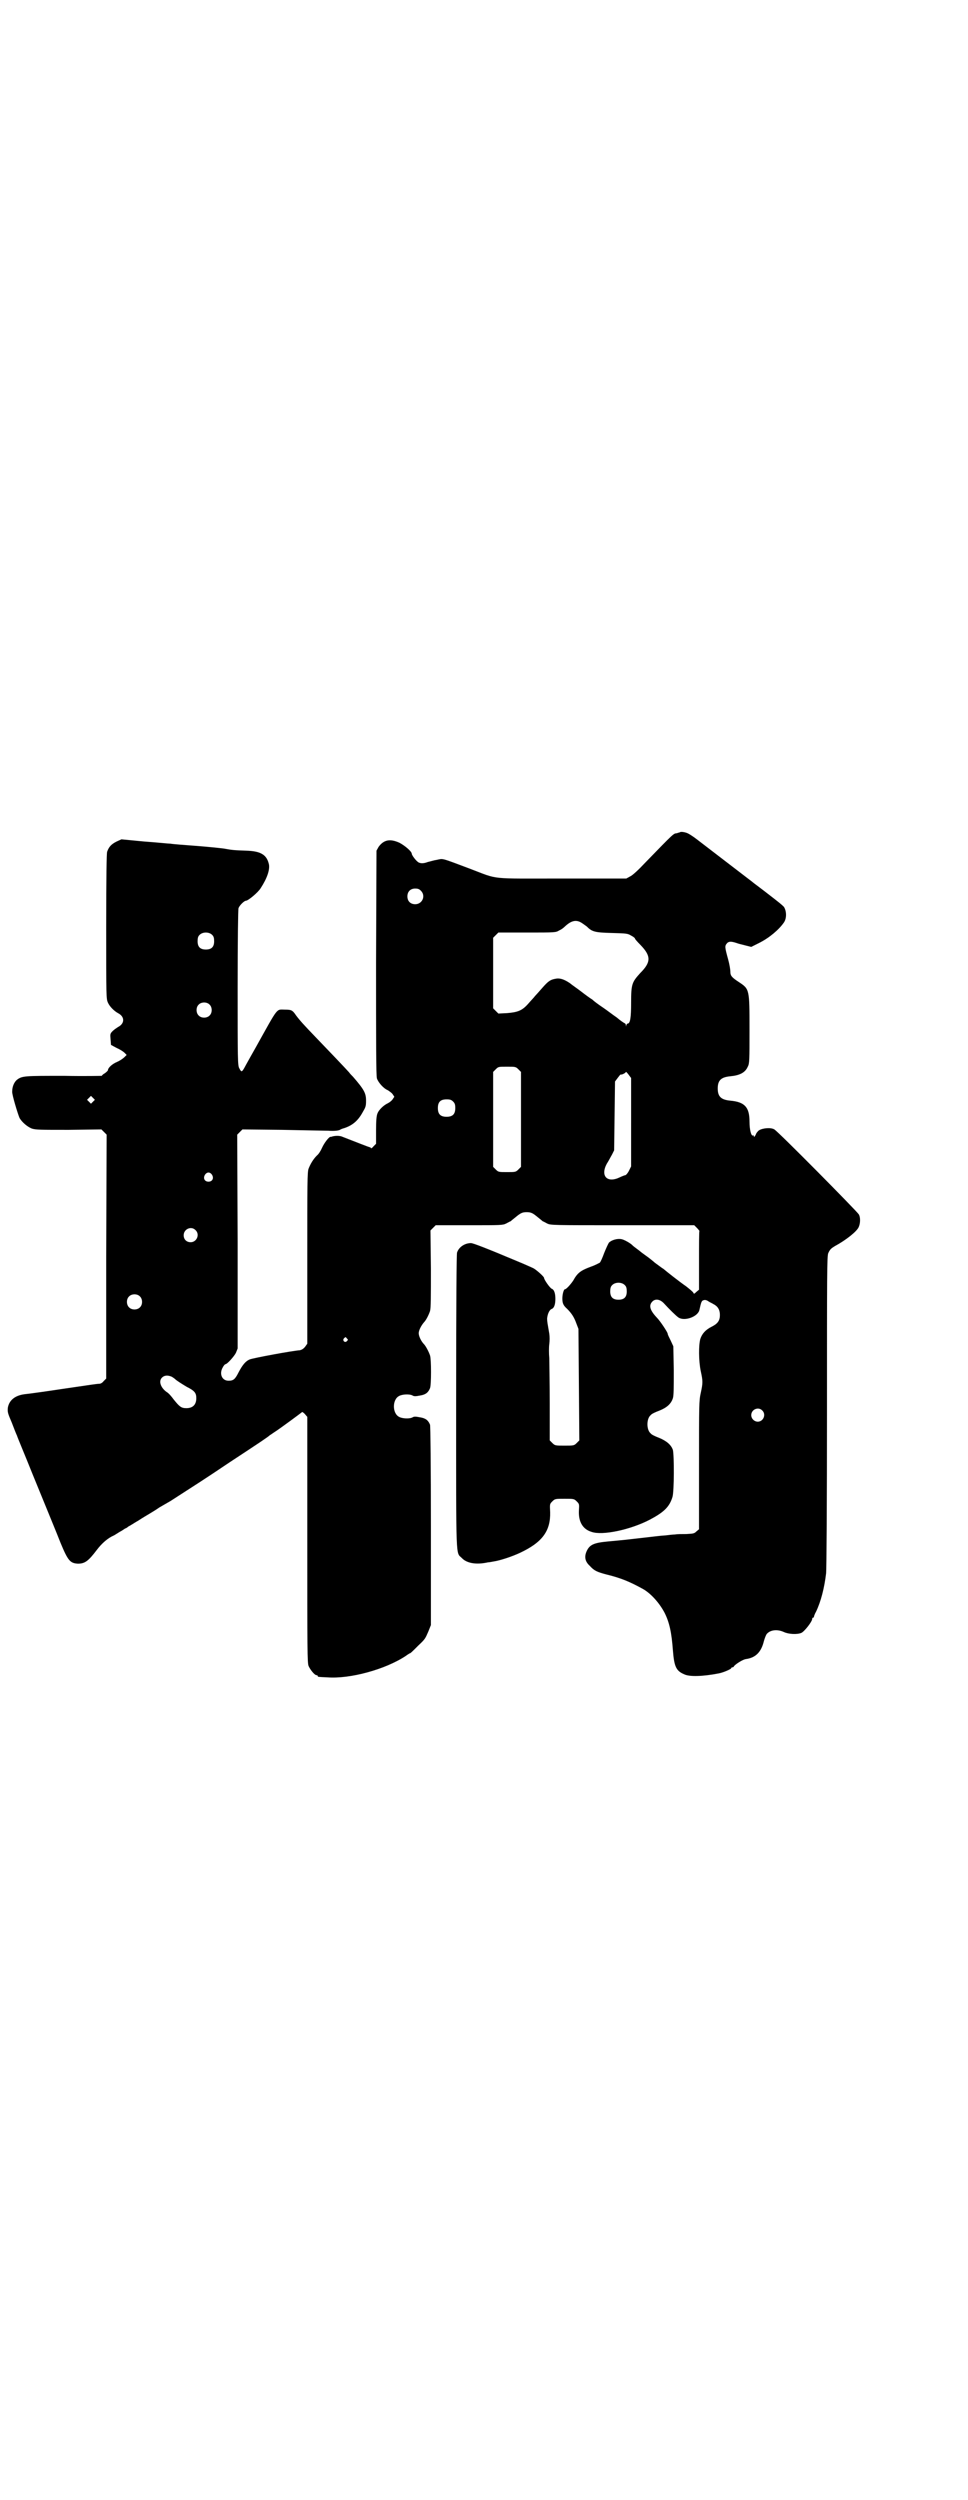 <?xml version="1.0" standalone="no"?>
<!DOCTYPE svg PUBLIC "-//W3C//DTD SVG 20010904//EN"
 "http://www.w3.org/TR/2001/REC-SVG-20010904/DTD/svg10.dtd">
<svg version="1.0" xmlns="http://www.w3.org/2000/svg"
 width="1112pt" height="2870pt" viewBox="0 0 1112 2870"
 preserveAspectRatio="xMidYMid meet">
<g transform="translate(0,2870) scale(0.5,-0.5)"
fill="#000000" stroke="none">
<path d="M1562 3829 c-1 0 -4 -1 -7 -2 -8 -1 -5 2 -73 -68 -14 -15 -29 -29
-34 -31 l-9 -5 -148 0 c-169 0 -144 -3 -210 22 -69 26 -62 24 -77 21 -7 -1
-16 -4 -21 -5 -10 -4 -19 -4 -24 1 -5 4 -13 15 -13 18 0 5 -15 18 -28 25 -22
10 -36 7 -48 -9 l-5 -9 -1 -258 c0 -176 0 -260 2 -265 3 -9 15 -23 25 -27 3
-2 9 -6 11 -9 l4 -6 -4 -6 c-2 -3 -7 -7 -11 -9 -9 -4 -21 -15 -24 -24 -2 -5
-3 -16 -3 -38 l0 -31 -6 -6 c-3 -4 -6 -5 -6 -4 0 1 -1 2 -2 2 -2 0 -32 12 -63
24 -6 3 -18 3 -26 0 -1 0 -2 0 -2 0 -4 -1 -14 -14 -19 -25 -3 -7 -8 -15 -12
-18 -9 -9 -15 -20 -19 -30 -3 -8 -3 -33 -3 -206 l0 -196 -5 -7 c-4 -5 -8 -7
-12 -8 -17 -1 -108 -18 -115 -21 -10 -4 -17 -13 -26 -30 -8 -16 -12 -19 -23
-19 -15 0 -22 16 -13 31 2 4 5 7 6 7 4 0 20 18 24 26 l4 10 0 245 -1 246 6 6
6 6 92 -1 c51 -1 98 -2 105 -2 13 -1 23 0 27 2 1 1 6 3 10 4 18 6 31 16 42 36
7 12 8 14 8 27 0 17 -4 25 -30 55 -3 3 -7 7 -9 10 -6 7 -51 54 -77 81 -27 28
-36 38 -45 50 -8 12 -11 13 -25 13 -21 0 -14 9 -67 -86 -8 -14 -18 -32 -23
-41 -9 -17 -10 -18 -15 -8 -4 6 -4 20 -4 185 0 109 1 180 2 183 2 6 13 17 17
17 5 0 28 19 34 29 15 23 21 42 19 54 -5 23 -19 31 -53 32 -26 1 -30 1 -52 5
-8 1 -36 4 -63 6 -27 2 -53 4 -58 5 -5 0 -32 3 -61 5 l-52 5 -11 -5 c-12 -6
-18 -12 -22 -24 -1 -5 -2 -52 -2 -172 0 -162 0 -165 4 -174 4 -9 14 -19 23
-24 16 -8 16 -24 0 -32 -3 -2 -9 -6 -12 -9 -6 -6 -6 -7 -5 -19 l1 -13 13 -7
c7 -3 15 -8 18 -11 l5 -5 -5 -5 c-3 -3 -10 -8 -17 -11 -12 -5 -21 -14 -21 -19
0 -1 -3 -4 -7 -7 -4 -2 -7 -5 -7 -6 0 0 -39 -1 -86 0 -92 0 -97 0 -109 -9 -6
-5 -11 -15 -11 -27 -1 -6 13 -52 17 -61 6 -10 18 -20 28 -24 9 -3 20 -3 85 -3
l75 1 6 -6 6 -6 -1 -280 0 -280 -6 -6 c-3 -4 -7 -6 -10 -6 -5 0 -18 -2 -86
-12 -26 -4 -75 -11 -86 -12 -22 -3 -35 -14 -38 -31 -1 -10 0 -13 9 -34 5 -13
10 -26 12 -30 1 -4 18 -44 36 -89 40 -98 53 -129 64 -157 17 -41 22 -47 40
-48 16 0 24 6 43 31 12 16 26 28 40 34 2 1 8 5 13 8 6 3 11 7 13 8 2 0 5 3 8
5 3 1 13 8 22 13 9 6 21 13 26 16 5 3 15 9 22 14 7 4 19 11 26 15 68 44 69 44
136 89 70 46 88 58 92 62 2 1 6 4 9 6 13 8 64 46 65 47 0 1 3 -1 6 -4 l6 -7 0
-282 c0 -253 0 -283 3 -290 4 -9 14 -21 18 -21 2 0 3 -1 3 -2 0 -2 0 -2 22 -3
52 -4 133 18 180 49 4 3 9 6 9 6 2 0 5 3 20 18 16 15 16 16 23 32 l6 15 0 227
c0 139 -1 230 -2 233 -4 10 -10 15 -23 17 -10 2 -14 2 -17 0 -7 -4 -24 -3 -31
1 -16 8 -16 40 0 48 7 4 24 5 31 1 3 -2 7 -2 17 0 13 2 19 7 23 17 3 7 3 67 0
75 -3 9 -10 22 -14 26 -6 6 -12 18 -12 25 0 7 6 18 12 25 5 5 11 17 14 26 2 7
2 32 2 97 l-1 88 6 6 6 6 77 0 c73 0 77 0 85 4 4 2 9 5 10 5 1 1 6 5 11 9 12
10 16 12 26 12 10 0 14 -2 26 -12 5 -4 10 -8 11 -9 1 0 6 -3 10 -5 8 -4 13 -4
173 -4 l165 0 6 -6 c3 -3 6 -7 6 -7 -1 -1 -1 -32 -1 -68 l0 -67 -6 -5 c-5 -5
-6 -5 -7 -2 -1 2 -8 8 -17 15 -16 11 -45 34 -52 40 -2 1 -6 4 -10 7 -4 3 -10
7 -13 10 -11 9 -14 11 -21 16 -4 3 -7 5 -8 6 -1 1 -5 4 -9 7 -4 3 -8 6 -9 7
-4 5 -20 14 -26 15 -10 2 -23 -2 -29 -8 -2 -3 -7 -14 -11 -24 -4 -11 -8 -20
-10 -22 -2 -1 -11 -6 -20 -9 -24 -9 -31 -14 -41 -32 -6 -9 -16 -20 -19 -20 -3
0 -6 -12 -6 -21 0 -11 2 -16 11 -24 10 -10 16 -19 21 -33 l5 -13 1 -128 1
-128 -6 -6 c-6 -6 -7 -6 -28 -6 -21 0 -22 0 -28 6 l-6 6 0 85 c0 47 -1 94 -1
104 -1 10 -1 25 0 32 1 8 1 17 0 24 -4 24 -5 27 -5 35 1 10 5 20 11 22 5 2 8
10 8 23 0 13 -3 21 -8 23 -4 1 -18 21 -18 25 0 3 -17 18 -24 22 -4 2 -22 10
-39 17 -69 29 -100 41 -105 41 -14 0 -28 -9 -32 -22 -1 -5 -2 -100 -2 -343 0
-372 -1 -344 13 -358 11 -12 33 -16 60 -10 2 0 8 1 13 2 14 2 42 11 61 20 51
24 70 50 69 93 -1 19 -1 19 5 25 6 6 7 6 28 6 21 0 22 0 28 -6 6 -6 6 -6 5
-22 -1 -25 9 -42 29 -48 25 -9 90 5 134 28 32 17 45 29 52 52 4 13 4 95 1 108
-4 12 -15 21 -32 28 -8 3 -17 7 -19 10 -10 8 -10 34 0 42 2 3 11 7 19 10 18 7
28 16 32 29 2 6 2 25 2 64 l-1 55 -6 13 c-4 8 -7 14 -7 16 0 3 -17 29 -25 37
-16 17 -19 28 -10 37 7 7 18 5 27 -5 11 -12 27 -28 33 -32 14 -9 45 2 48 18 4
18 5 21 10 22 3 1 7 0 11 -3 3 -2 8 -4 11 -6 10 -5 15 -13 15 -25 0 -13 -5
-20 -19 -27 -14 -7 -22 -16 -26 -28 -4 -14 -4 -50 1 -74 5 -23 5 -27 0 -50 -4
-18 -4 -26 -4 -166 l0 -147 -6 -5 c-5 -5 -7 -5 -23 -6 -10 0 -22 0 -26 -1 -4
0 -14 -1 -21 -2 -16 -1 -20 -2 -74 -8 -24 -3 -50 -5 -59 -6 -32 -3 -42 -7 -49
-22 -6 -13 -4 -24 7 -34 10 -11 16 -14 39 -20 33 -8 54 -17 83 -33 18 -10 38
-32 50 -55 11 -22 16 -45 19 -86 3 -37 7 -47 26 -55 12 -6 43 -5 79 2 11 2 29
10 29 12 0 1 1 2 3 2 1 0 3 1 3 2 2 4 20 16 28 17 22 3 35 16 41 41 2 7 5 15
7 17 8 9 24 11 39 4 11 -5 30 -6 40 -2 7 3 25 26 25 32 0 2 1 3 2 3 1 0 2 1 2
2 0 1 2 7 5 12 11 23 19 54 23 88 1 9 2 167 2 372 0 315 0 357 3 363 4 9 7 11
15 16 26 14 51 34 55 44 4 9 4 23 0 29 -4 7 -187 192 -194 195 -8 5 -27 3 -35
-2 -3 -2 -7 -7 -8 -11 -3 -4 -4 -6 -4 -3 0 2 -1 3 -2 2 -4 -2 -8 13 -8 32 0
33 -11 45 -44 48 -21 2 -29 9 -29 28 0 19 8 26 29 28 21 2 34 8 40 22 4 7 4
15 4 85 0 93 0 93 -24 109 -17 11 -20 15 -20 24 0 5 -2 17 -5 28 -8 29 -8 31
-3 37 4 5 10 5 22 1 5 -2 15 -4 22 -6 l12 -3 18 9 c24 12 46 31 57 47 7 10 6
27 0 36 -5 5 -7 7 -46 37 -13 10 -24 18 -25 19 -1 1 -5 4 -9 7 -30 23 -90 69
-120 92 -9 7 -20 14 -24 15 -6 2 -14 3 -15 1z m-595 -134 c12 -12 3 -31 -13
-31 -11 0 -18 7 -18 18 0 11 7 18 18 18 6 0 9 -1 13 -5z m368 -73 c5 -3 10 -7
13 -9 12 -12 18 -14 57 -15 34 -1 37 -1 45 -6 6 -3 9 -6 9 -7 -1 0 5 -7 13
-15 24 -25 24 -39 -1 -64 -19 -21 -21 -25 -21 -68 0 -34 -2 -48 -8 -48 -1 0
-2 -2 -3 -3 0 -4 -1 -4 -1 -1 0 2 -1 4 -3 5 -1 0 -10 6 -18 13 -9 6 -23 17
-32 23 -9 6 -20 14 -24 18 -5 3 -16 11 -25 18 -9 7 -21 15 -27 20 -12 8 -22
12 -32 10 -12 -2 -17 -5 -31 -21 -7 -8 -15 -17 -17 -19 -2 -3 -9 -10 -15 -17
-14 -16 -24 -20 -49 -22 l-20 -1 -6 6 -6 6 0 81 0 81 6 6 6 6 66 0 c65 0 66 0
74 5 5 2 10 6 13 9 14 13 25 16 37 9z m-847 -29 c3 -3 4 -7 4 -14 0 -13 -6
-19 -19 -19 -13 0 -19 6 -19 19 0 7 1 11 4 14 7 8 23 8 30 0z m-7 -159 c7 -6
7 -19 1 -25 -6 -7 -19 -7 -25 -1 -7 6 -7 19 -1 25 6 7 19 7 25 1z m710 -149
l6 -6 0 -109 0 -109 -6 -6 c-6 -6 -7 -6 -26 -6 -19 0 -20 0 -26 6 l-6 6 0 109
0 109 6 6 c6 6 6 6 26 6 19 0 20 0 26 -6z m259 -122 l0 -101 -5 -10 c-3 -6 -7
-10 -8 -10 -1 0 -7 -2 -13 -5 -29 -14 -45 3 -30 31 4 6 9 16 12 21 l5 10 1 79
1 79 6 8 c3 4 6 8 7 8 3 -1 12 4 12 6 0 1 3 -2 6 -6 l6 -8 0 -102z m-1236 48
l-5 -5 -4 4 -5 5 4 4 5 5 4 -4 5 -5 -4 -4z m827 0 c4 -4 5 -7 5 -15 0 -14 -6
-20 -20 -20 -14 0 -20 6 -20 20 0 14 6 20 20 20 8 0 11 -1 15 -5z m-554 -168
c5 -8 1 -16 -8 -16 -9 0 -13 8 -8 16 2 3 5 5 8 5 3 0 6 -2 8 -5z m-38 -127
c11 -10 3 -28 -11 -28 -9 0 -16 6 -16 16 0 14 17 22 27 12z m987 -127 c3 -3 4
-7 4 -14 0 -13 -6 -19 -19 -19 -13 0 -19 6 -19 19 0 7 1 11 4 14 7 8 23 8 30
0z m-1115 -25 c7 -6 7 -19 1 -25 -6 -7 -19 -7 -25 -1 -7 6 -7 19 -1 25 6 7 19
7 25 1z m476 -97 c3 -3 3 -3 0 -6 -4 -5 -11 1 -7 6 4 4 4 4 7 0z m-402 -88 c3
-2 6 -4 7 -5 4 -4 17 -12 27 -18 18 -9 22 -14 22 -26 0 -15 -8 -23 -23 -23
-12 0 -16 4 -29 20 -5 7 -12 15 -16 17 -14 10 -19 25 -11 33 6 6 14 6 23 2z
m1356 -77 c10 -9 3 -26 -10 -26 -8 0 -15 7 -15 15 0 13 16 20 25 11z"/>
</g>
</svg>
